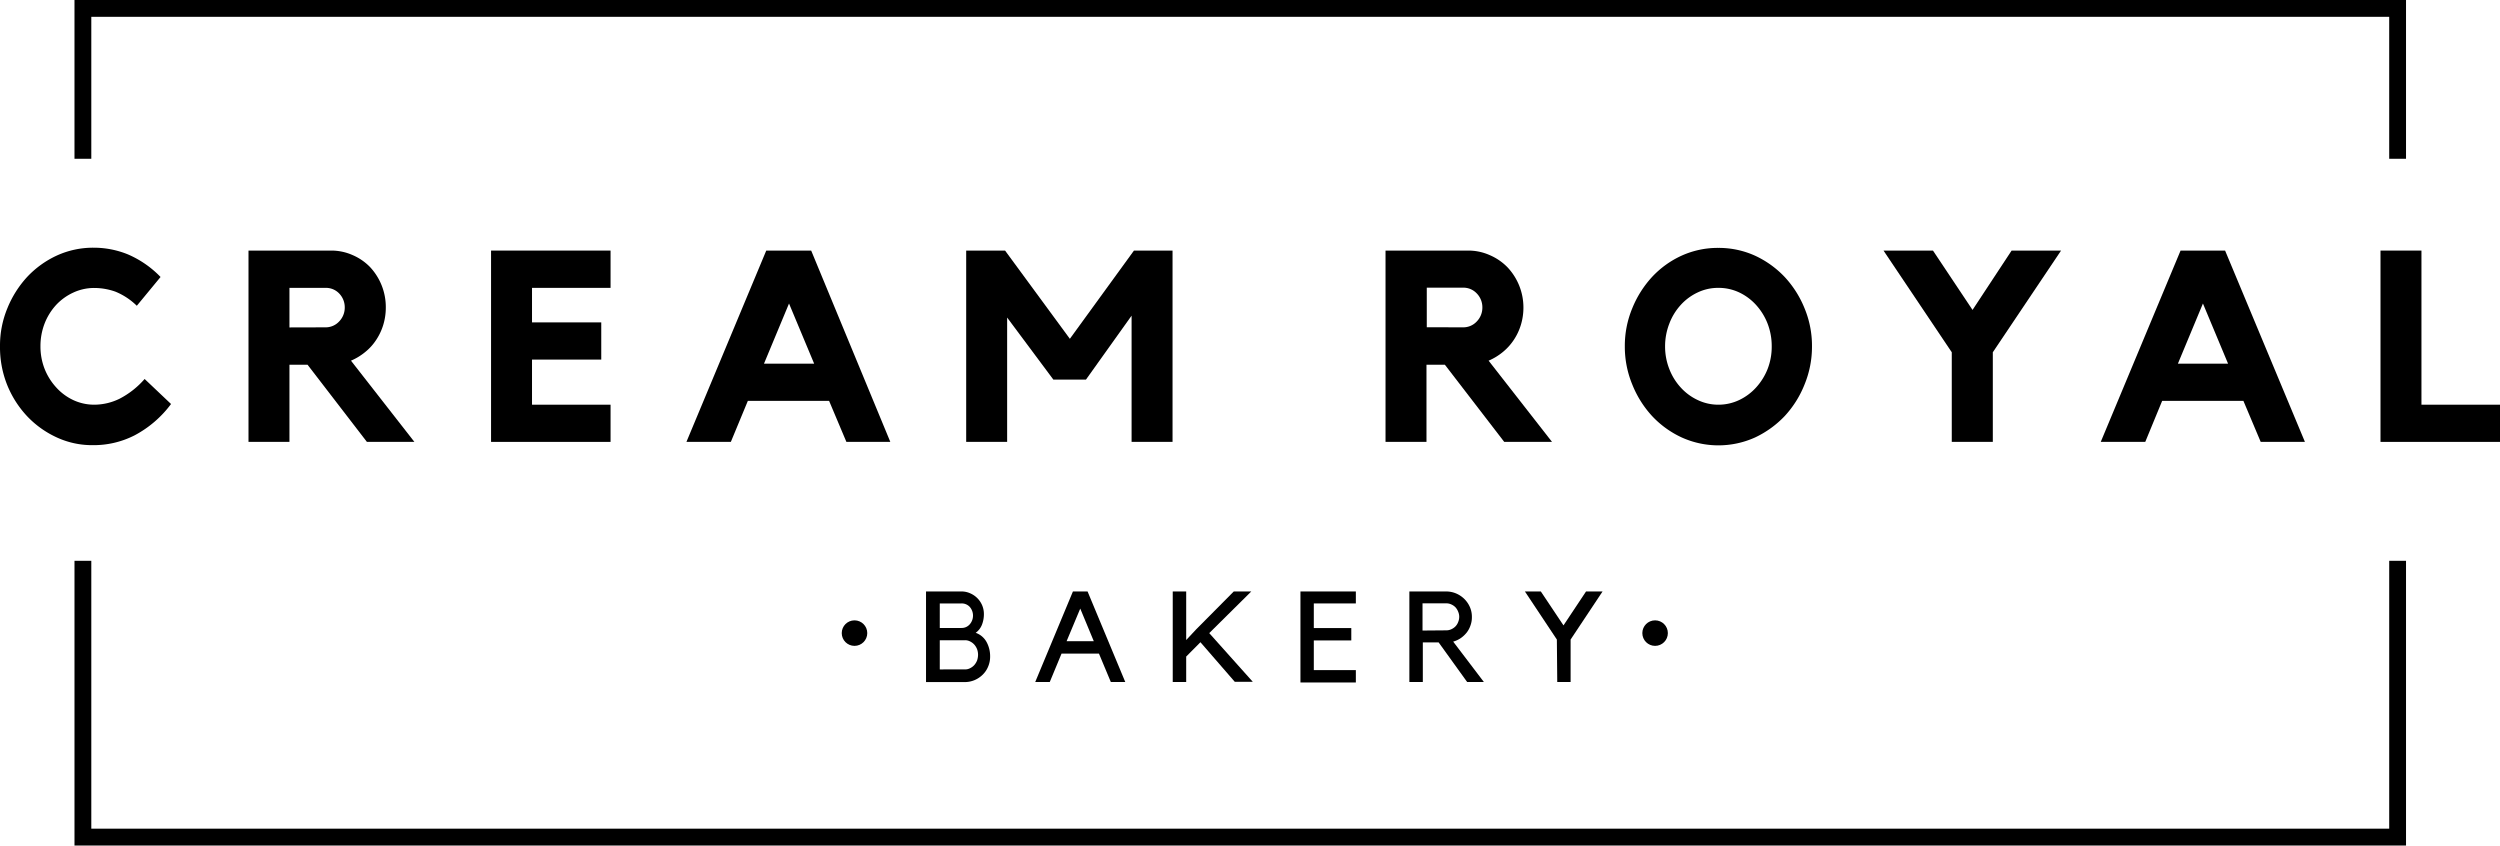 <?xml version="1.0" encoding="UTF-8"?> <svg xmlns="http://www.w3.org/2000/svg" viewBox="0 0 252.72 85.47"> <g id="Слой_2" data-name="Слой 2"> <g id="Слой_1-2" data-name="Слой 1"> <polygon points="9.23 16.05 9.23 1.7 241.52 1.7 241.52 16.05 243.22 16.05 243.22 0 7.53 0 7.53 16.05 9.23 16.05"></polygon> <polygon points="241.52 56.69 241.52 83.77 9.23 83.77 9.23 56.69 7.53 56.69 7.53 85.47 243.22 85.47 243.22 56.69 241.52 56.69"></polygon> <path d="M100.09,66.38a2.54,2.54,0,0,1-.2,1,2.42,2.42,0,0,1-.55.82,2.62,2.62,0,0,1-.82.55,2.55,2.55,0,0,1-1,.2H93.61V59.79h3.58a2.12,2.12,0,0,1,.87.18,2.3,2.3,0,0,1,1.22,1.21,2.26,2.26,0,0,1,.18.9,2.92,2.92,0,0,1-.2,1.08,1.83,1.83,0,0,1-.63.81,2,2,0,0,1,1.1.93A3,3,0,0,1,100.09,66.38ZM95,63.48H97.2a1.07,1.07,0,0,0,.83-.37,1.34,1.34,0,0,0,0-1.76A1.1,1.1,0,0,0,97.2,61H95Zm0,4.19a2.75,2.75,0,0,0,.39,0h2.17a1.06,1.06,0,0,0,.5-.12,1.43,1.43,0,0,0,.42-.31,1.61,1.61,0,0,0,.29-.47,1.86,1.86,0,0,0,.1-.58,1.7,1.7,0,0,0-.1-.57,1.61,1.61,0,0,0-.29-.47,1.43,1.43,0,0,0-.42-.31,1.06,1.06,0,0,0-.5-.12H95Z"></path> <path d="M106.12,68.94h-1.47l3.81-9.15h1.48l3.81,9.15h-1.46l-1.2-2.87h-3.78Zm1.7-4.12h2.75l-1.37-3.3Z"></path> <path d="M122.24,64l4.4,4.92h-1.82l-3.47-4-1.44,1.45v2.57h-1.36V59.79h1.36V64.7l1-1.07,3.81-3.84h1.77Z"></path> <path d="M137.06,59.79V61h-4.25v2.49h3.79v1.25h-3.79v3h4.25v1.25h-5.6V59.79Z"></path> <path d="M150,68.94h-1.69l-2.88-4h-1.6v4h-1.36V59.79h3.72a2.59,2.59,0,0,1,1,.2,2.69,2.69,0,0,1,.84.56,2.65,2.65,0,0,1,.56.82,2.43,2.43,0,0,1,.2,1,2.37,2.37,0,0,1-.14.85,2.44,2.44,0,0,1-.39.73,2.91,2.91,0,0,1-.6.56,2.63,2.63,0,0,1-.76.35Zm-3.81-5.22a1.19,1.19,0,0,0,.52-.11,1.37,1.37,0,0,0,.42-.29,1.26,1.26,0,0,0,.27-.43,1.41,1.41,0,0,0,.11-.54,1.31,1.31,0,0,0-.11-.52,1.41,1.41,0,0,0-.27-.44,1.37,1.37,0,0,0-.42-.29,1.19,1.19,0,0,0-.52-.11H143.8v2.75Z"></path> <path d="M157.38,64.65l-3.23-4.86h1.61l2.29,3.43,2.28-3.43H162l-3.23,4.86v4.29h-1.35Z"></path> <path d="M9.52,40.91a5.86,5.86,0,0,0,2.56-.6,8.58,8.58,0,0,0,2.54-2l2.67,2.53A11,11,0,0,1,13.62,44,9.09,9.09,0,0,1,9.38,45a8.52,8.52,0,0,1-3.68-.8,9.65,9.65,0,0,1-3-2.17,10.19,10.19,0,0,1-2-3.18A10.29,10.29,0,0,1,0,35a9.9,9.9,0,0,1,.75-3.85,10.5,10.5,0,0,1,2-3.16,9.64,9.64,0,0,1,3-2.16,8.83,8.83,0,0,1,3.71-.79,9.11,9.11,0,0,1,3.48.68A10.17,10.17,0,0,1,16.23,28l-2.4,2.91a6.73,6.73,0,0,0-2.17-1.43,6.42,6.42,0,0,0-2.14-.37,5,5,0,0,0-2.12.47,5.52,5.52,0,0,0-1.73,1.25,6,6,0,0,0-1.16,1.87A6.32,6.32,0,0,0,4.09,35a6.21,6.21,0,0,0,.42,2.29,6.09,6.09,0,0,0,1.16,1.86A5.42,5.42,0,0,0,7.4,40.44,5,5,0,0,0,9.52,40.91Z"></path> <path d="M39,31.09a6,6,0,0,1-.26,1.76,5.74,5.74,0,0,1-.72,1.52,5.25,5.25,0,0,1-1.12,1.23,5.92,5.92,0,0,1-1.42.86l6.41,8.21H37.09l-6-7.8H29.26v7.8H25.12V25.33h8.35a5.29,5.29,0,0,1,2.16.45A5.45,5.45,0,0,1,37.41,27,5.92,5.92,0,0,1,39,31.09Zm-6.08,2a1.85,1.85,0,0,0,1.36-.59,2,2,0,0,0,.57-1.43,2,2,0,0,0-.57-1.41A1.84,1.84,0,0,0,33,29.1H29.26v4Z"></path> <path d="M49.64,25.33H61.72V29.1H53.78v3.49h7v3.76h-7v4.56h7.94v3.76H49.64Z"></path> <path d="M82,25.33,90,44.67H85.56l-1.75-4.15H75.6l-1.72,4.15H69.39l8.07-19.34Zm.3,11.43-2.54-6.08-2.53,6.08Z"></path> <path d="M114.63,25.33h3.9V44.67h-4.14V31.91l-4.61,6.46h-3.3l-4.67-6.27V44.67H97.67V25.33h3.93l6.55,8.92Z"></path> <path d="M154,31.09a6,6,0,0,1-.26,1.76,5.74,5.74,0,0,1-.72,1.52,5.47,5.47,0,0,1-1.12,1.23,5.92,5.92,0,0,1-1.42.86l6.41,8.21h-4.83l-6-7.8h-1.86v7.8h-4.14V25.33h8.34a5.3,5.3,0,0,1,2.17.45A5.56,5.56,0,0,1,152.37,27,5.92,5.92,0,0,1,154,31.09Zm-6.08,2a1.85,1.85,0,0,0,1.36-.59,2,2,0,0,0,.57-1.43,2,2,0,0,0-.57-1.41,1.84,1.84,0,0,0-1.36-.58h-3.69v4Z"></path> <path d="M173.71,25.06a8.86,8.86,0,0,1,3.71.79,9.79,9.79,0,0,1,3,2.16,10.34,10.34,0,0,1,2,3.16,9.9,9.9,0,0,1,.75,3.85,10,10,0,0,1-.75,3.84,10.25,10.25,0,0,1-2,3.19,10,10,0,0,1-3,2.17,9,9,0,0,1-7.42,0,9.6,9.6,0,0,1-3-2.17,10.41,10.41,0,0,1-2-3.19,10,10,0,0,1-.75-3.84,9.9,9.9,0,0,1,.75-3.85A10.5,10.5,0,0,1,167,28a9.41,9.41,0,0,1,3-2.16A8.83,8.83,0,0,1,173.71,25.06Zm0,15.85a4.88,4.88,0,0,0,2.1-.47,5.45,5.45,0,0,0,1.71-1.27,6.09,6.09,0,0,0,1.16-1.86,6.21,6.21,0,0,0,.42-2.29,6.32,6.32,0,0,0-.42-2.31,6.07,6.07,0,0,0-1.16-1.88,5.45,5.45,0,0,0-1.71-1.27,4.88,4.88,0,0,0-2.1-.46,4.8,4.8,0,0,0-2.09.46,5.38,5.38,0,0,0-1.72,1.27,5.87,5.87,0,0,0-1.15,1.88,6.32,6.32,0,0,0-.43,2.31,6.22,6.22,0,0,0,.43,2.29,5.88,5.88,0,0,0,1.15,1.86,5.38,5.38,0,0,0,1.72,1.27A4.81,4.81,0,0,0,173.72,40.91Z"></path> <path d="M203.35,25.33h5l-6.9,10.28v9.06H197.3V35.61l-6.9-10.28h5l4,6Z"></path> <path d="M224.93,25.33,233,44.67h-4.47l-1.75-4.15h-8.21l-1.71,4.15h-4.5l8.07-19.34Zm.3,11.43-2.54-6.08-2.53,6.08Z"></path> <path d="M244.78,40.91h7.94v3.76H240.64V25.33h4.14Z"></path> <circle cx="86.38" cy="64" r="1.29"></circle> <circle cx="167.31" cy="64" r="1.29"></circle> </g> </g> </svg> 